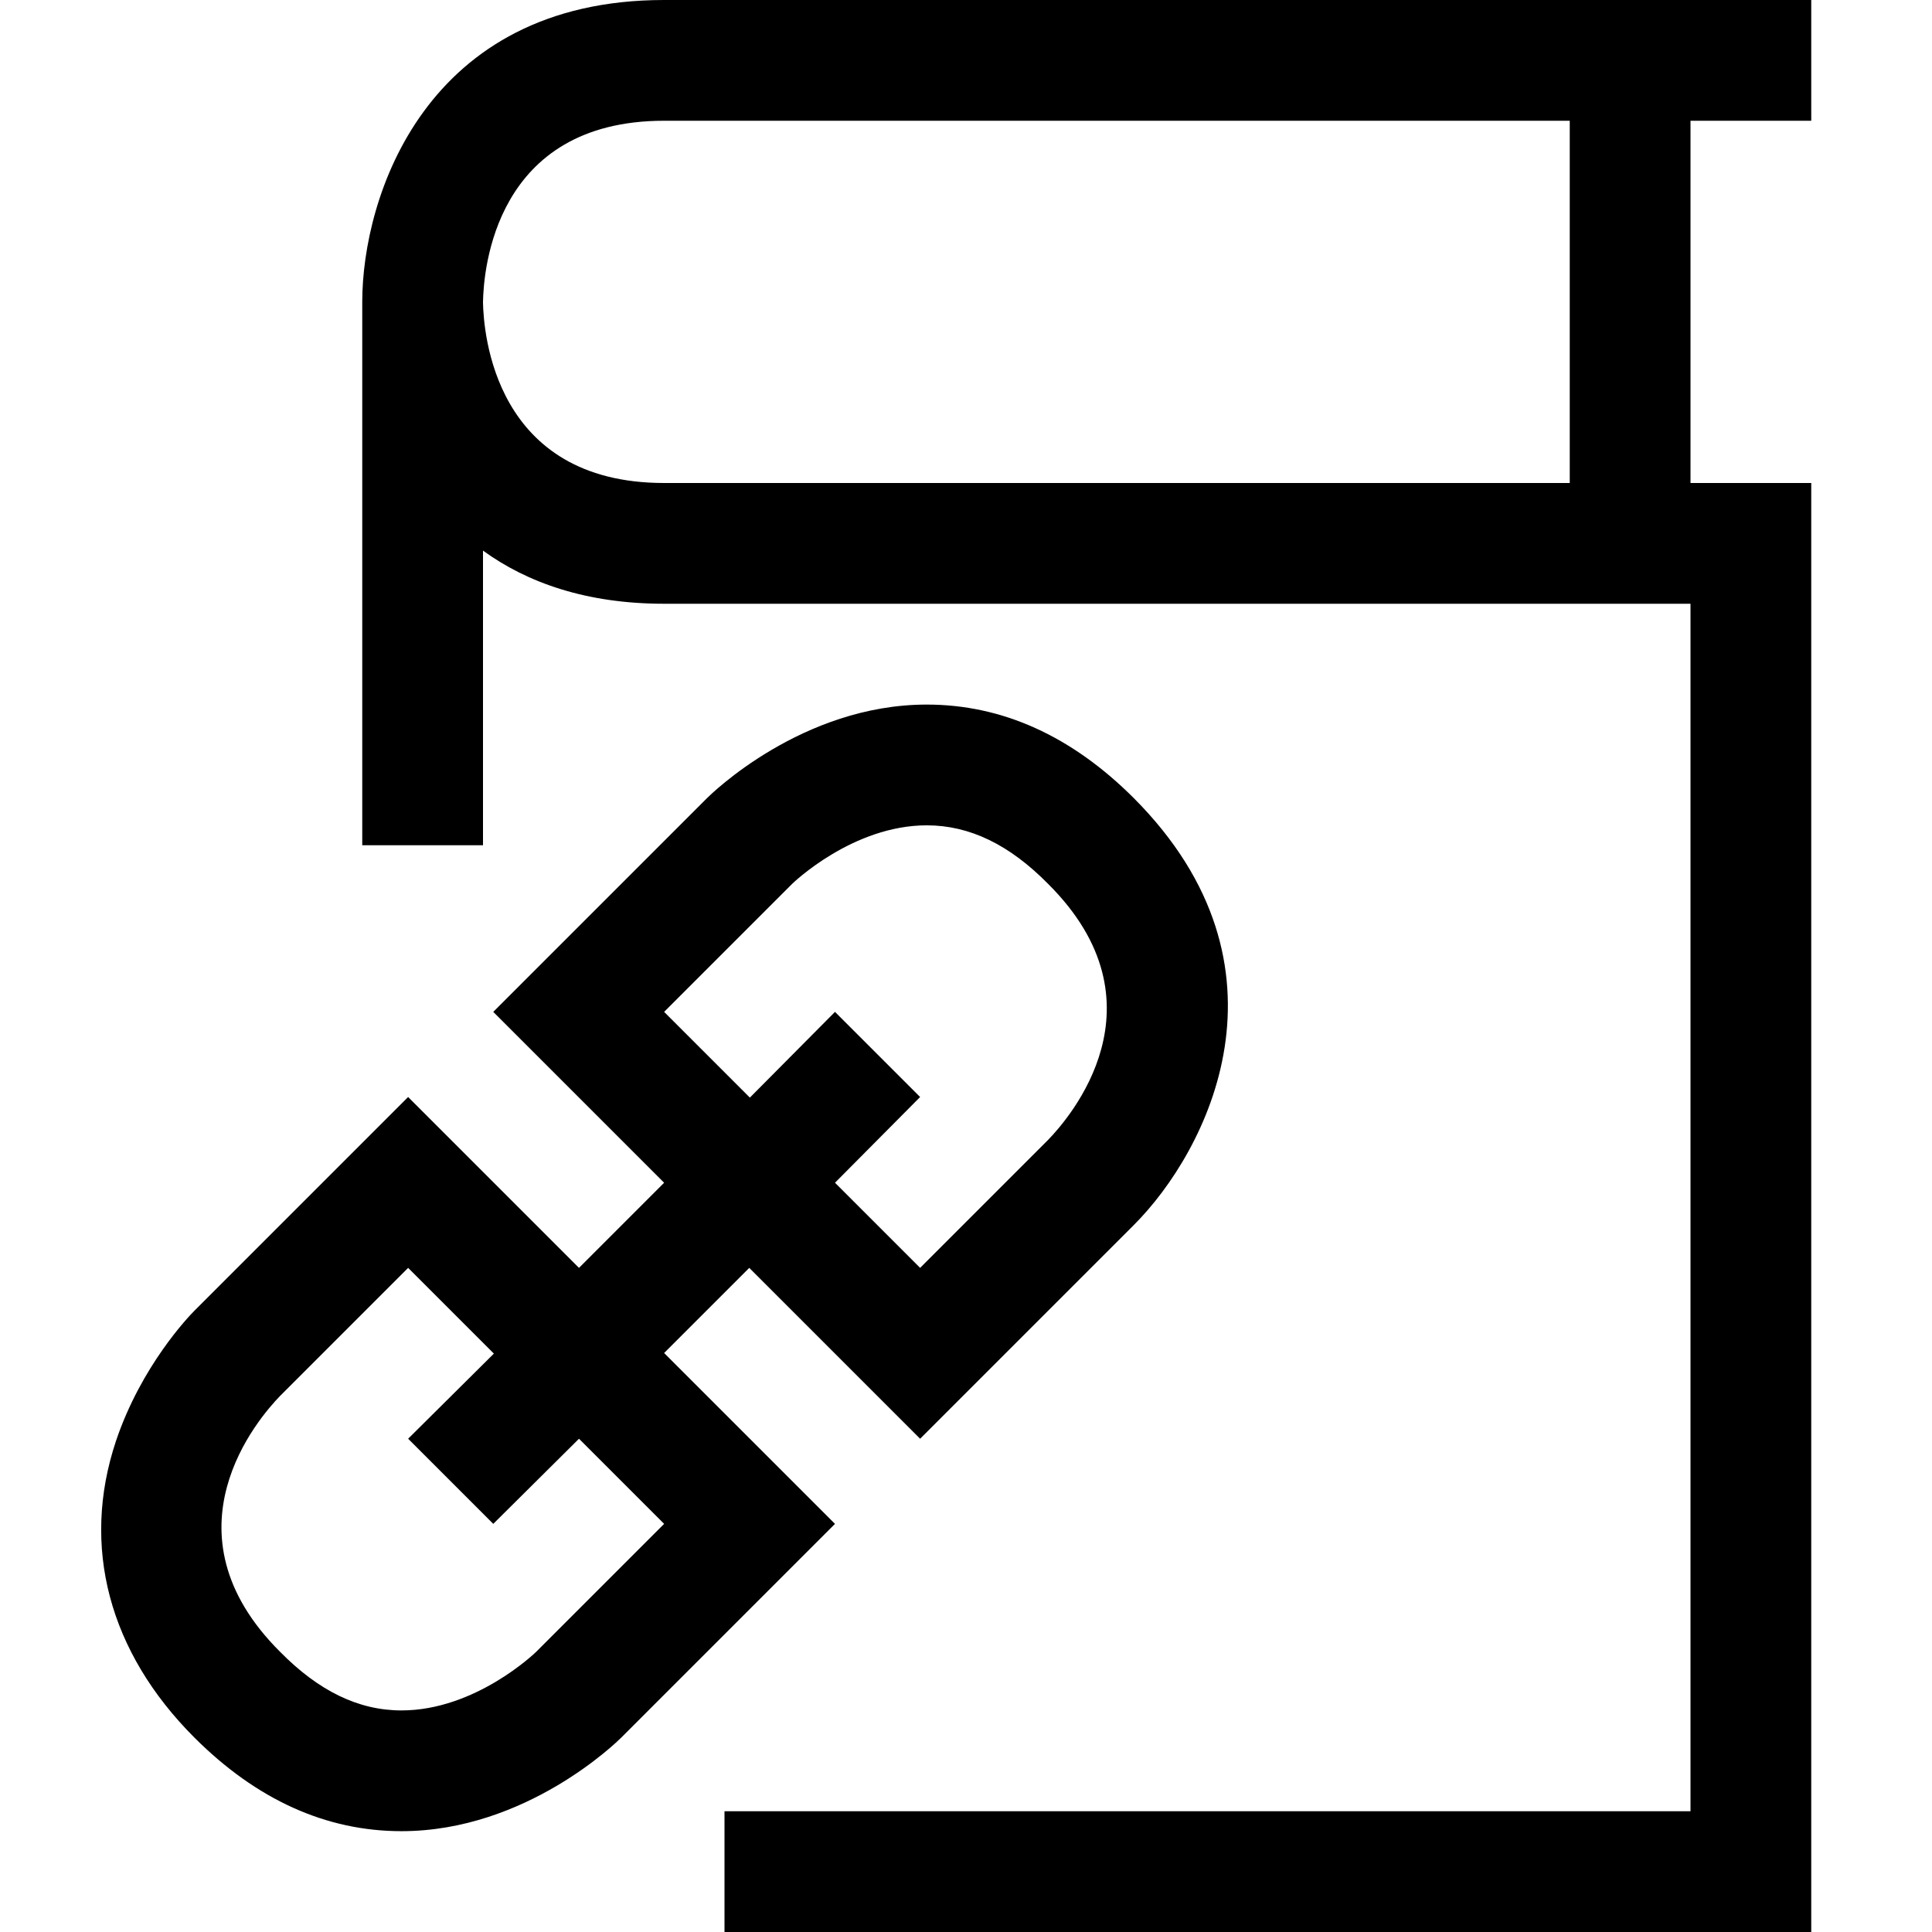 <?xml version="1.0" encoding="utf-8"?>
<!-- Generator: Adobe Illustrator 16.0.0, SVG Export Plug-In . SVG Version: 6.00 Build 0)  -->
<!DOCTYPE svg PUBLIC "-//W3C//DTD SVG 1.1//EN" "http://www.w3.org/Graphics/SVG/1.1/DTD/svg11.dtd">
<svg version="1.1" id="Capa_1" xmlns="http://www.w3.org/2000/svg" xmlns:xlink="http://www.w3.org/1999/xlink" x="0px" y="0px"
	 width="32px" height="32px" viewBox="0 0 32 32" enable-background="new 0 0 32 32" xml:space="preserve">
<path d="M18.78,13.22c-1.03-1.03-2.18-1.55-3.43-1.55c-2.07,0-3.58,1.49-3.64,1.55l-3.54,3.54L11,19.59L9.59,21l-2.83-2.83
	l-3.54,3.54c-0.09,0.09-0.88,0.91-1.3,2.16c-0.58,1.74-0.12,3.49,1.3,4.91c1.03,1.029,2.18,1.55,3.43,1.55
	c2.07,0,3.58-1.49,3.64-1.55l3.54-3.54L11,22.41L12.41,21l2.83,2.83l3.54-3.54C20,19.07,21.57,16.02,18.78,13.22z M8.88,27.36
	c-0.01,0.01-1,0.97-2.23,0.97c-0.71,0-1.37-0.32-2.01-0.97c-2-1.99-0.35-3.88,0-4.24L6.76,21l1.42,1.42l-1.42,1.41l1.41,1.41
	l1.42-1.41L11,25.24L8.88,27.36z M17.36,18.88L15.24,21l-1.41-1.41l1.41-1.42l-1.41-1.41l-1.41,1.42L11,16.76l2.12-2.12
	c0.01-0.01,1-0.97,2.23-0.97c0.71,0,1.37,0.32,2.01,0.97C19.36,16.63,17.71,18.52,17.36,18.88z M30,2V0H11C7.04,0,6,3.27,6,5v9h2
	V9.12C8.73,9.65,9.71,10,11,10h17v20H12v2h18V8h-2V2H30z M26,8H11C8.18,8,8.01,5.5,8,5.01V5c0.01-0.52,0.19-3,3-3h15V8z"/>
</svg>
